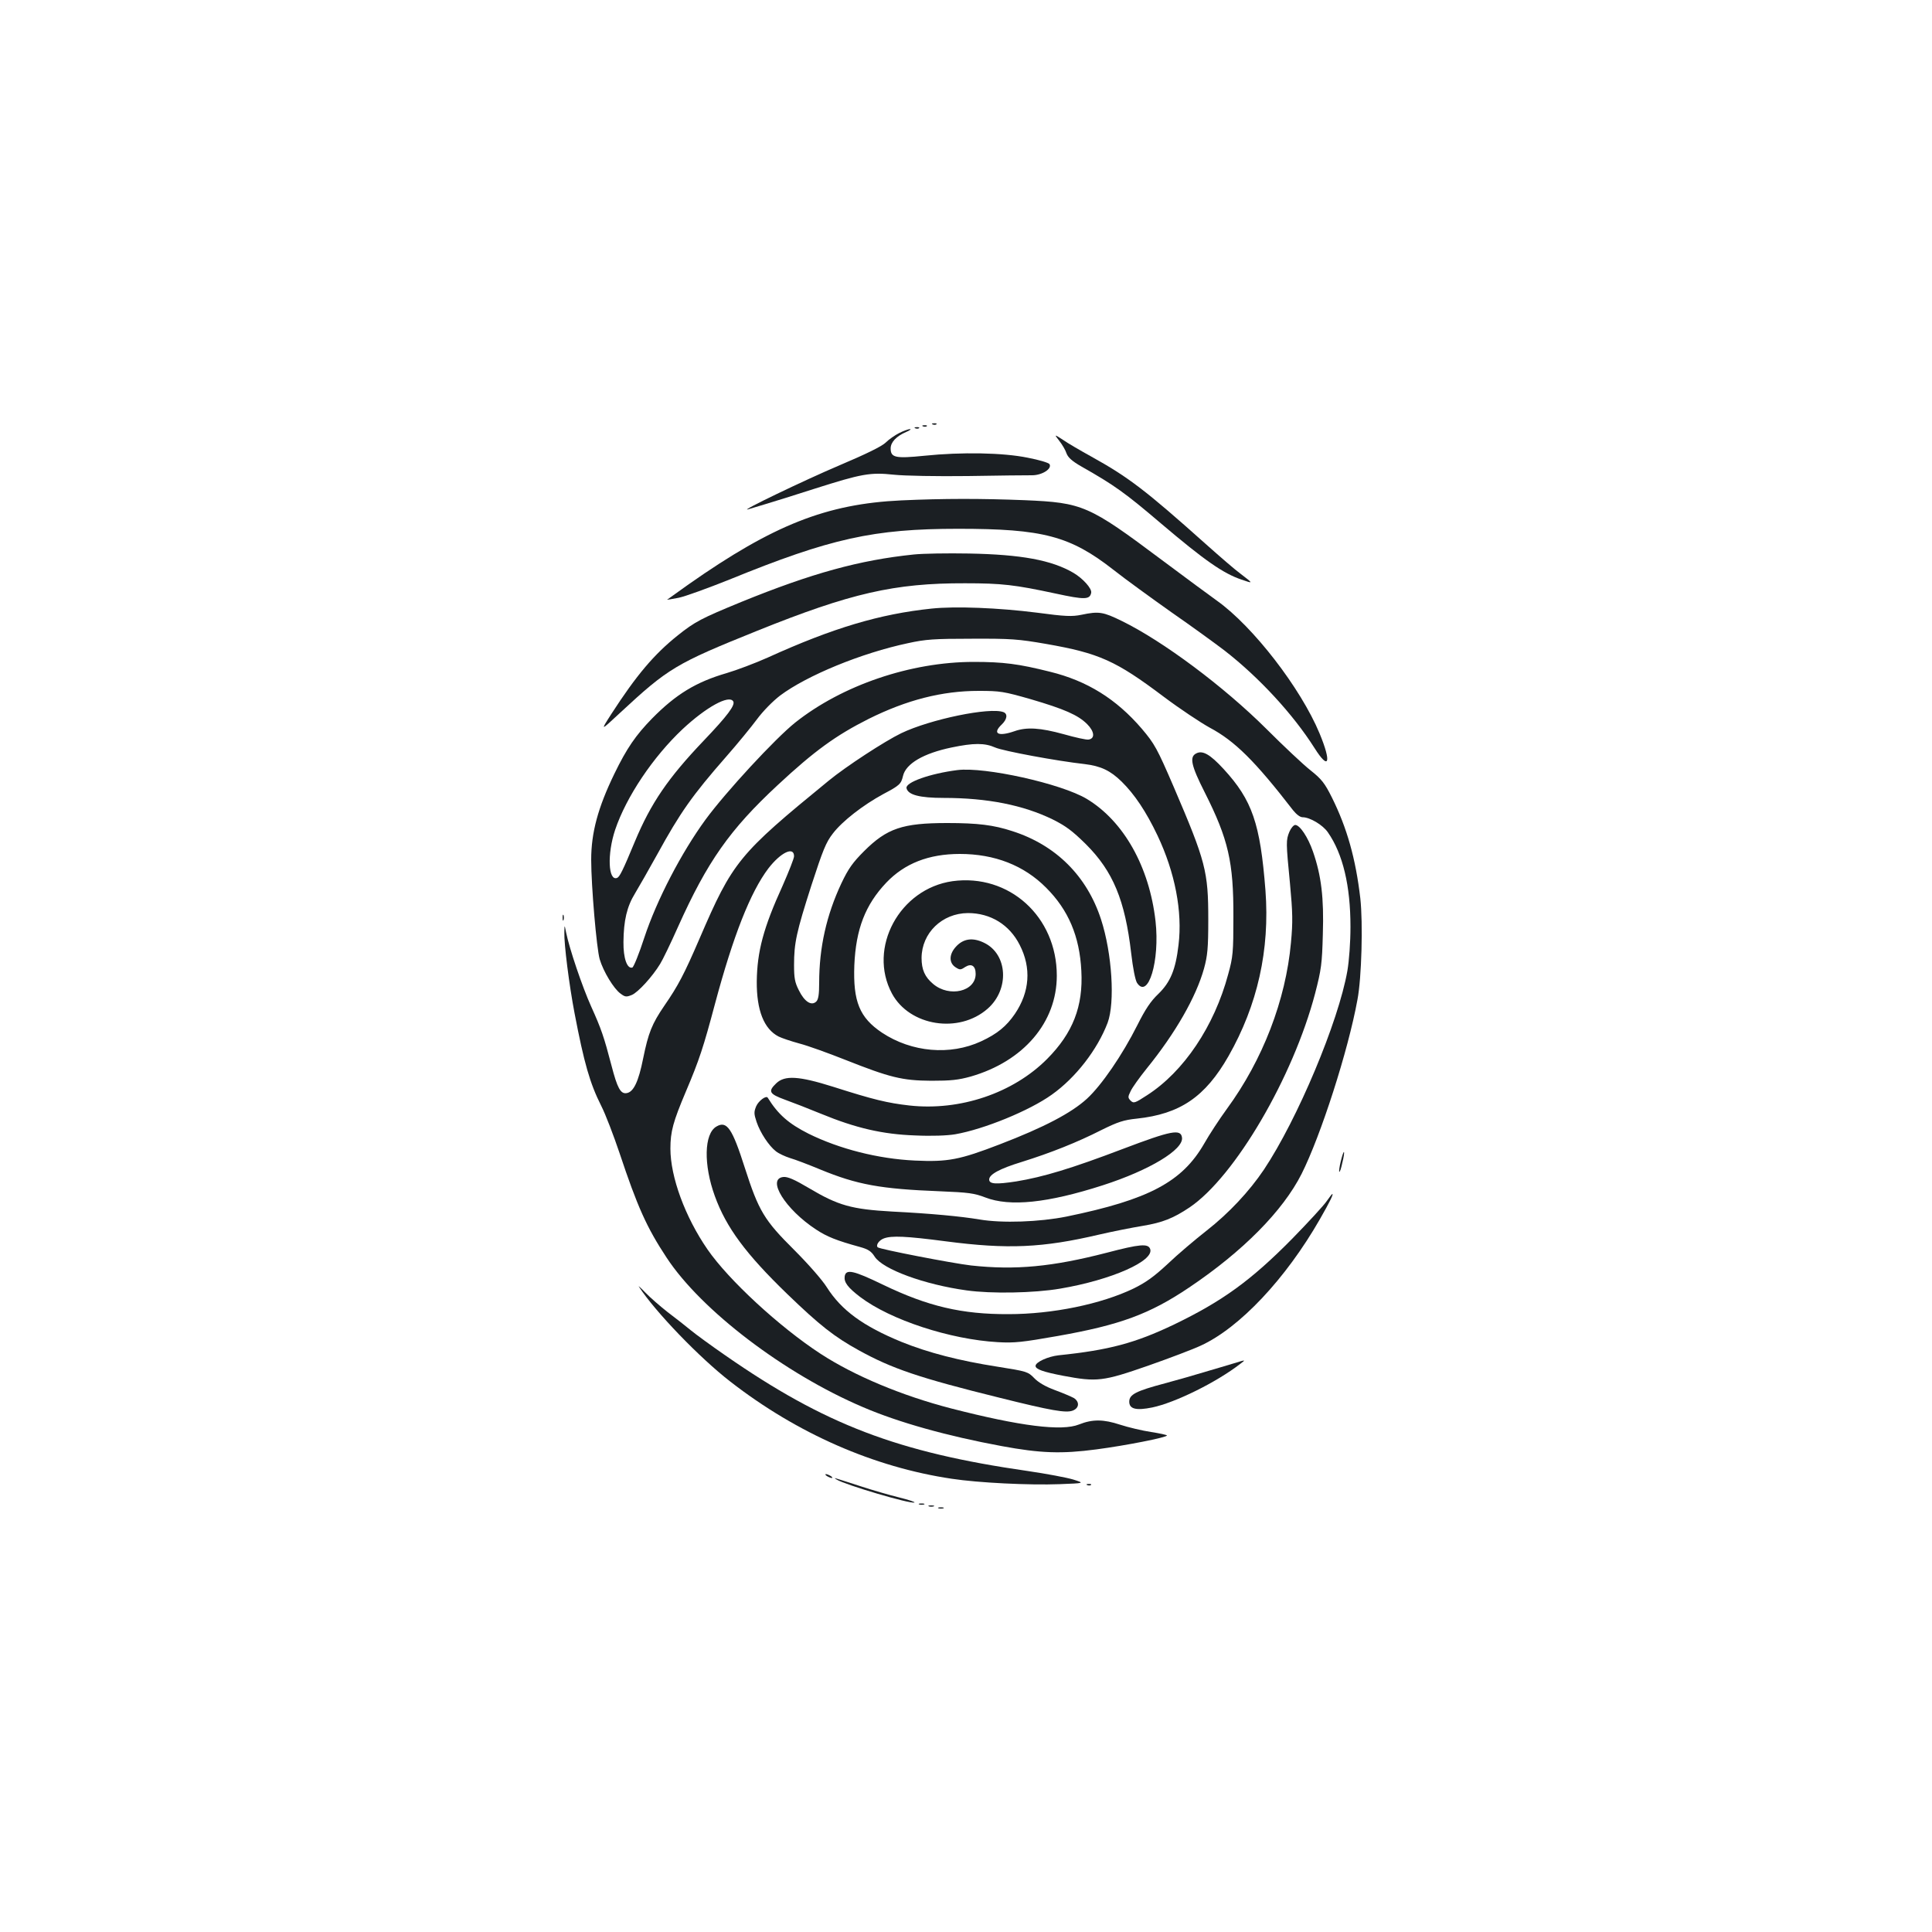 <?xml version="1.0" standalone="no"?>
<!DOCTYPE svg PUBLIC "-//W3C//DTD SVG 20010904//EN"
 "http://www.w3.org/TR/2001/REC-SVG-20010904/DTD/svg10.dtd">
<svg version="1.0" xmlns="http://www.w3.org/2000/svg"
 width="1000pt" height="1000pt" viewBox="0 0 1000 1000"
 preserveAspectRatio="xMidYMid meet">
<g transform="translate(0,1000) scale(0.1,-0.1)"
fill="#1b1f23" stroke="none">
<path d="M4828 7803 c7 -3 16 -2 19 1 4 3 -2 6 -13 5 -11 0 -14 -3 -6 -6z"/>
<path d="M4778 7793 c7 -3 16 -2 19 1 4 3 -2 6 -13 5 -11 0 -14 -3 -6 -6z"/>
<path d="M4738 7783 c7 -3 16 -2 19 1 4 3 -2 6 -13 5 -11 0 -14 -3 -6 -6z"/>
<path d="M4655 7759 c-22 -11 -54 -33 -71 -50 -21 -20 -101 -59 -240 -118
-175 -74 -529 -244 -471 -227 10 3 50 15 90 27 40 12 153 47 252 79 245 78
289 86 411 73 56 -6 223 -9 384 -7 157 3 306 4 332 4 52 0 105 34 90 58 -5 7
-55 22 -113 33 -127 26 -342 30 -535 10 -149 -15 -174 -10 -174 38 0 32 29 63
80 85 19 8 28 15 20 15 -8 0 -33 -9 -55 -20z"/>
<path d="M5483 7718 c15 -19 32 -48 37 -64 8 -22 29 -41 78 -69 171 -97 224
-135 412 -295 224 -190 321 -258 416 -290 63 -22 62 -21 -6 31 -25 18 -106 88
-180 154 -310 277 -399 345 -590 451 -58 32 -125 71 -149 88 -45 29 -45 29
-18 -6z"/>
<path d="M4665 7410 c-387 -18 -662 -127 -1100 -434 -60 -43 -111 -79 -112
-80 -2 -1 25 3 60 10 34 7 152 50 262 94 525 214 747 263 1185 263 439 0 579
-37 804 -213 62 -49 199 -148 302 -221 104 -72 226 -161 272 -196 180 -140
355 -330 466 -505 75 -119 89 -76 26 76 -98 235 -344 553 -530 686 -35 25
-164 120 -287 212 -378 283 -409 296 -708 309 -227 9 -422 9 -640 -1z"/>
<path d="M4730 7130 c-281 -29 -528 -97 -894 -246 -207 -85 -239 -102 -327
-172 -124 -99 -215 -207 -345 -408 -57 -89 -57 -89 45 6 250 232 288 255 710
425 484 195 711 247 1076 246 192 0 258 -8 468 -53 152 -33 178 -32 185 4 4
22 -43 74 -92 103 -113 66 -270 95 -541 100 -110 2 -238 0 -285 -5z"/>
<path d="M4822 6850 c-268 -28 -510 -100 -847 -253 -67 -30 -163 -66 -214 -81
-158 -46 -262 -109 -386 -235 -84 -86 -131 -154 -195 -286 -85 -175 -120 -305
-120 -445 0 -136 28 -460 44 -515 19 -64 73 -153 108 -178 24 -18 30 -18 58
-7 32 13 107 95 147 161 12 19 54 105 93 193 151 336 267 502 516 733 189 176
301 257 470 342 197 98 380 145 569 145 112 0 130 -3 270 -43 174 -51 245 -82
292 -129 38 -38 42 -75 7 -80 -11 -2 -69 11 -129 28 -120 33 -191 38 -255 15
-84 -29 -115 -12 -65 35 28 27 32 55 9 64 -70 27 -379 -37 -529 -109 -85 -41
-286 -172 -376 -246 -466 -381 -496 -417 -669 -819 -79 -183 -110 -242 -181
-345 -65 -95 -83 -141 -110 -273 -24 -121 -50 -175 -86 -180 -31 -5 -48 27
-78 143 -39 149 -53 190 -105 305 -46 102 -113 300 -130 384 -8 41 -8 41 -9 1
-2 -61 25 -274 53 -420 49 -256 79 -362 138 -479 22 -43 64 -153 95 -245 92
-276 140 -384 243 -540 179 -273 610 -601 1016 -774 186 -80 438 -150 719
-202 200 -37 309 -41 490 -17 152 20 365 62 365 72 0 3 -37 11 -82 18 -46 7
-118 24 -161 38 -85 28 -142 29 -212 1 -89 -36 -304 -9 -662 83 -255 66 -501
169 -676 283 -213 139 -476 382 -585 540 -116 168 -192 375 -192 522 0 88 14
139 80 295 70 165 91 230 151 455 94 351 183 577 276 700 64 83 133 116 133
63 0 -11 -27 -79 -59 -152 -100 -219 -132 -341 -134 -496 -1 -149 37 -246 113
-285 16 -8 63 -24 107 -36 43 -11 151 -50 239 -85 230 -91 293 -107 444 -108
102 0 140 4 205 22 273 79 445 280 445 522 0 306 -247 529 -540 489 -274 -39
-440 -346 -313 -582 91 -168 346 -209 495 -78 114 100 104 282 -18 341 -59 29
-108 22 -146 -20 -36 -39 -37 -83 -3 -106 23 -15 27 -15 51 1 32 20 54 6 54
-36 0 -91 -136 -123 -220 -52 -43 36 -60 74 -60 135 1 129 106 231 240 232
117 0 215 -60 268 -165 61 -119 52 -243 -25 -357 -44 -64 -91 -103 -175 -142
-160 -74 -359 -57 -513 45 -116 78 -150 161 -143 349 8 187 57 313 165 427 95
100 220 149 381 149 180 0 332 -59 447 -175 115 -115 173 -251 182 -430 10
-184 -44 -322 -177 -456 -176 -177 -451 -270 -713 -241 -114 13 -185 30 -395
97 -178 56 -250 60 -294 18 -44 -42 -37 -55 45 -85 39 -14 124 -47 187 -73
180 -74 318 -106 486 -112 87 -4 166 -1 208 6 149 26 384 122 500 205 124 88
236 233 289 372 39 105 23 360 -34 535 -73 225 -234 385 -459 457 -97 32 -180
42 -337 42 -231 0 -312 -27 -431 -146 -58 -58 -81 -90 -117 -166 -77 -164
-115 -332 -115 -515 0 -60 -4 -86 -15 -97 -25 -24 -61 -1 -90 58 -21 41 -25
64 -25 131 0 114 12 170 90 413 59 181 75 222 111 268 49 64 156 147 261 204
85 45 92 52 102 94 15 64 107 117 251 147 115 24 172 24 226 0 40 -18 320 -70
464 -86 82 -10 132 -33 191 -91 66 -65 126 -154 185 -278 91 -192 130 -394
109 -567 -15 -128 -42 -193 -105 -254 -39 -37 -67 -79 -108 -161 -78 -155
-185 -311 -261 -381 -81 -74 -222 -148 -451 -236 -208 -80 -268 -92 -440 -84
-190 9 -390 60 -550 139 -103 52 -158 100 -211 186 -8 14 -48 -16 -60 -44 -12
-29 -12 -39 2 -81 19 -56 63 -123 100 -152 15 -12 48 -27 73 -35 25 -7 96 -34
156 -59 192 -79 312 -101 620 -113 148 -6 178 -10 235 -32 127 -49 322 -29
608 63 242 78 419 185 410 247 -6 46 -56 36 -304 -58 -268 -102 -414 -146
-554 -169 -105 -16 -140 -14 -140 10 0 26 54 56 169 91 150 47 286 101 412
165 85 42 115 52 183 59 224 24 354 112 475 324 150 264 214 549 191 857 -27
346 -68 467 -217 629 -70 76 -109 98 -142 80 -35 -18 -26 -62 45 -202 122
-242 149 -360 148 -643 0 -184 -2 -208 -27 -298 -72 -269 -230 -504 -420 -626
-63 -41 -69 -43 -85 -28 -14 15 -15 19 0 49 8 18 46 71 83 117 150 185 256
371 297 518 18 66 22 105 22 253 0 250 -13 300 -178 685 -87 202 -100 225
-166 303 -132 154 -283 248 -475 295 -163 41 -242 51 -395 51 -327 0 -681
-121 -924 -314 -104 -83 -359 -359 -464 -502 -125 -171 -253 -417 -317 -611
-27 -83 -55 -152 -62 -155 -27 -8 -47 48 -46 132 1 112 18 184 60 252 20 33
71 123 115 202 118 215 180 304 358 507 58 66 129 153 158 192 31 42 82 94
120 123 139 104 421 220 662 271 91 20 135 23 330 23 203 1 241 -2 385 -27
275 -48 361 -87 608 -273 84 -63 191 -134 238 -160 130 -69 235 -173 432 -428
17 -21 36 -36 49 -36 38 0 105 -40 131 -78 78 -112 117 -277 117 -489 0 -81
-7 -175 -16 -228 -46 -263 -258 -768 -432 -1029 -76 -113 -182 -226 -297 -316
-60 -47 -151 -124 -201 -172 -71 -66 -113 -96 -176 -127 -168 -81 -420 -133
-648 -133 -241 -1 -417 40 -651 153 -153 74 -191 82 -197 42 -4 -30 16 -57 80
-106 157 -119 466 -220 713 -234 86 -5 128 0 310 32 322 57 475 113 680 251
277 186 485 396 582 588 99 197 241 637 289 901 22 114 29 398 15 525 -24 206
-69 365 -147 522 -37 74 -53 95 -111 141 -38 30 -140 126 -228 214 -221 220
-536 455 -749 559 -96 47 -118 51 -208 32 -49 -10 -83 -9 -232 11 -197 25
-421 34 -544 21z m-1027 -480 c12 -19 -29 -74 -153 -204 -184 -193 -273 -323
-356 -522 -63 -152 -79 -183 -92 -188 -46 -18 -52 123 -10 249 58 172 197 378
349 521 122 114 240 179 262 144z"/>
<path d="M4955 6014 c-141 -18 -268 -63 -263 -93 7 -35 67 -51 193 -51 225 0
412 -37 565 -112 68 -34 102 -60 171 -128 140 -140 202 -289 234 -564 9 -78
21 -138 30 -153 58 -88 119 114 96 319 -32 282 -165 518 -356 633 -132 79
-528 167 -670 149z"/>
<path d="M6674 5695 c-18 -44 -18 -54 3 -269 14 -150 15 -198 5 -305 -27 -298
-146 -607 -332 -861 -38 -52 -91 -133 -117 -179 -114 -198 -285 -290 -713
-378 -140 -28 -332 -35 -450 -15 -95 16 -252 31 -452 41 -211 12 -279 31 -432
122 -74 44 -109 59 -131 57 -89 -9 10 -168 169 -272 56 -37 106 -57 226 -90
44 -12 60 -23 77 -50 42 -66 258 -145 476 -175 128 -18 349 -14 484 9 266 45
490 144 466 206 -11 28 -53 25 -224 -20 -283 -73 -473 -91 -703 -66 -95 11
-473 84 -483 94 -11 11 7 37 32 46 40 15 114 12 320 -15 321 -42 501 -34 795
35 69 16 170 36 225 45 102 17 158 39 243 96 234 159 535 673 649 1107 32 124
36 153 40 307 6 188 -8 303 -51 427 -26 75 -68 138 -92 138 -8 0 -22 -16 -30
-35z"/>
<path d="M2912 5250 c0 -14 2 -19 5 -12 2 6 2 18 0 25 -3 6 -5 1 -5 -13z"/>
<path d="M3708 4169 c-64 -37 -67 -198 -8 -360 59 -163 161 -300 375 -507 168
-162 243 -221 370 -291 172 -95 313 -143 730 -246 265 -66 343 -80 378 -66 33
13 36 45 5 65 -13 7 -57 26 -98 41 -49 18 -86 40 -107 62 -32 33 -38 35 -190
59 -198 31 -357 72 -496 128 -200 82 -312 164 -388 284 -24 38 -96 120 -168
192 -156 155 -184 202 -256 426 -65 204 -93 245 -147 213z"/>
<path d="M6940 3990 c-7 -28 -10 -53 -8 -55 3 -3 10 18 16 47 7 28 11 53 8 55
-2 2 -9 -19 -16 -47z"/>
<path d="M6867 3783 c-14 -21 -94 -108 -178 -194 -214 -217 -362 -324 -613
-445 -201 -96 -336 -132 -597 -159 -54 -6 -119 -35 -119 -55 0 -17 39 -31 143
-51 175 -33 206 -29 439 52 111 39 235 86 273 104 201 92 440 346 617 655 52
91 71 130 64 130 -2 0 -15 -17 -29 -37z"/>
<path d="M3307 3340 c85 -130 313 -367 473 -491 346 -269 743 -443 1146 -503
138 -21 401 -34 559 -28 130 5 130 5 70 24 -33 10 -139 30 -235 44 -675 97
-1051 241 -1565 598 -71 49 -152 108 -180 131 -27 22 -81 65 -120 94 -38 30
-90 75 -114 100 -24 25 -40 39 -34 31z"/>
<path d="M6385 2943 c-27 -8 -93 -28 -145 -43 -52 -16 -147 -43 -210 -60 -151
-40 -185 -58 -185 -95 0 -38 35 -47 119 -30 119 25 332 130 456 226 29 22 30
22 -35 2z"/>
<path d="M4280 2360 c8 -5 20 -10 25 -10 6 0 3 5 -5 10 -8 5 -19 10 -25 10 -5
0 -3 -5 5 -10z"/>
<path d="M4330 2342 c43 -27 380 -127 403 -119 6 2 -29 14 -78 26 -49 12 -139
38 -200 58 -149 48 -143 47 -125 35z"/>
<path d="M5628 2313 c7 -3 16 -2 19 1 4 3 -2 6 -13 5 -11 0 -14 -3 -6 -6z"/>
<path d="M4758 2213 c6 -2 18 -2 25 0 6 3 1 5 -13 5 -14 0 -19 -2 -12 -5z"/>
<path d="M4808 2203 c6 -2 18 -2 25 0 6 3 1 5 -13 5 -14 0 -19 -2 -12 -5z"/>
<path d="M4858 2193 c6 -2 18 -2 25 0 6 3 1 5 -13 5 -14 0 -19 -2 -12 -5z"/>
</g>
</svg>
